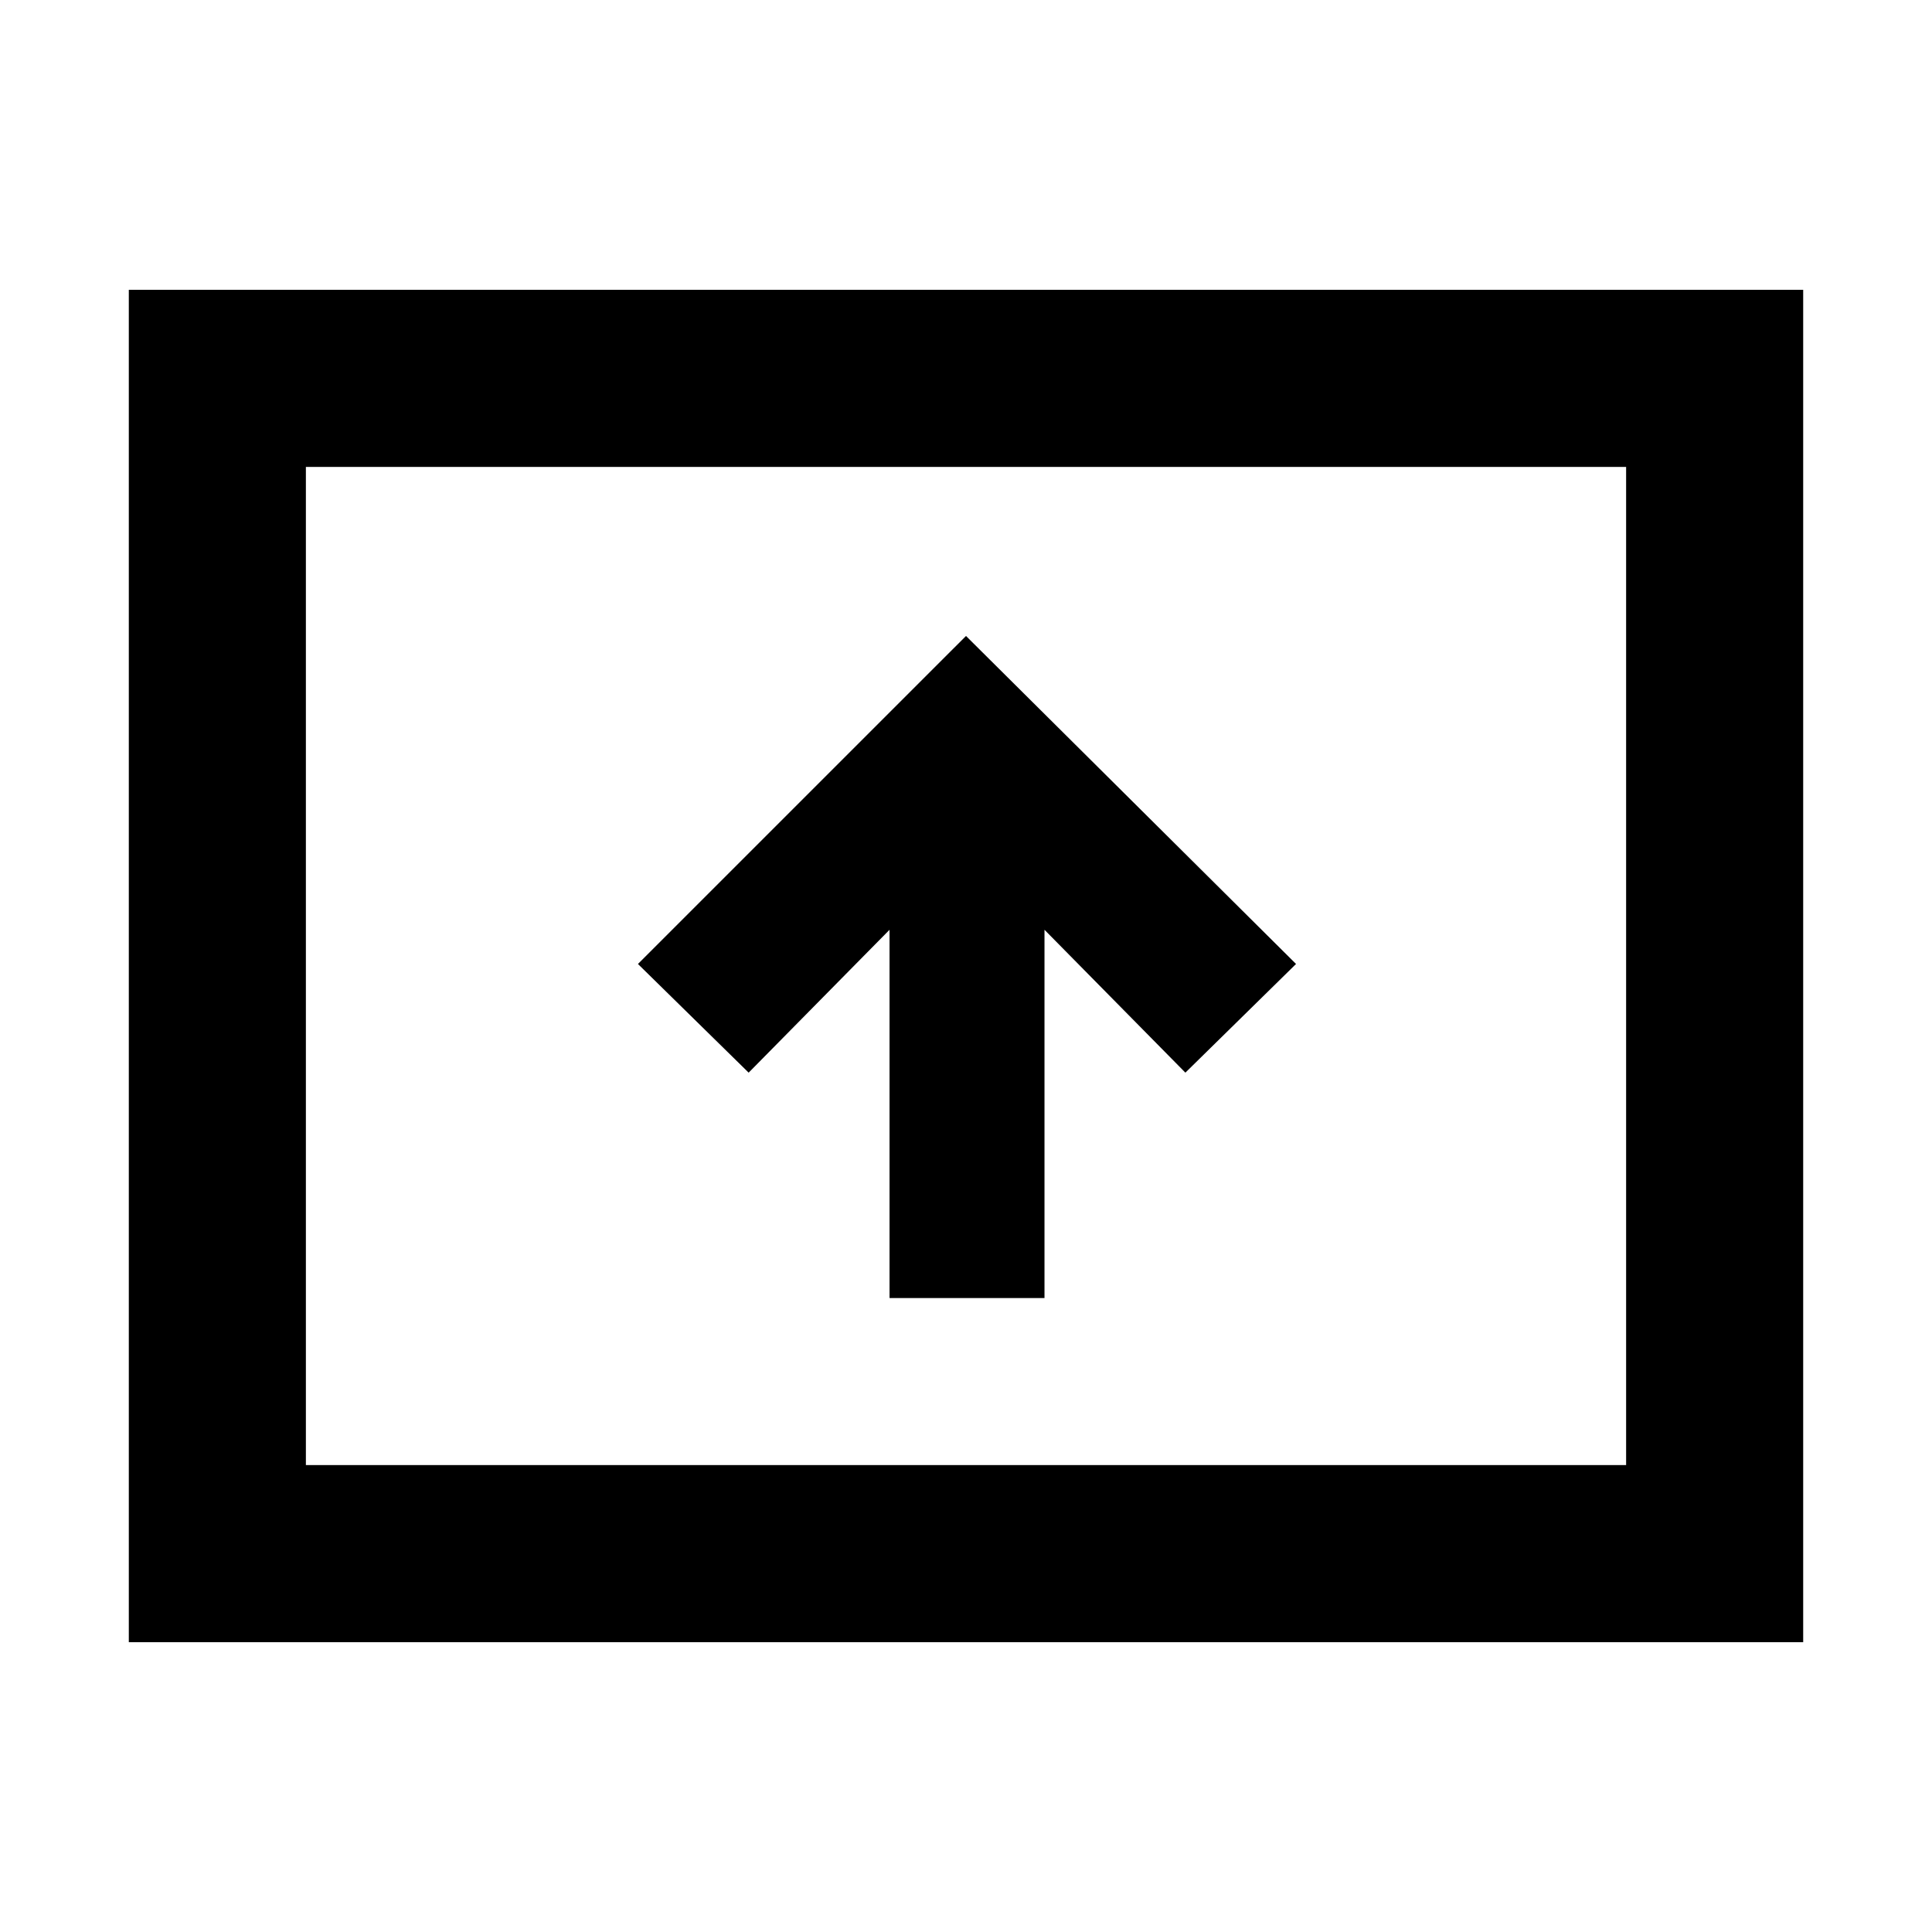 <svg xmlns="http://www.w3.org/2000/svg" height="40" width="40"><path d="M18.417 26.875H21.625V19.25L24.542 22.208L26.833 19.958L20 13.167L13.208 19.958L15.5 22.208L18.417 19.25ZM2.667 34V6H37.333V34ZM6.333 30.333H33.667V9.667H6.333ZM6.333 30.333V9.667V30.333Z"/></svg>